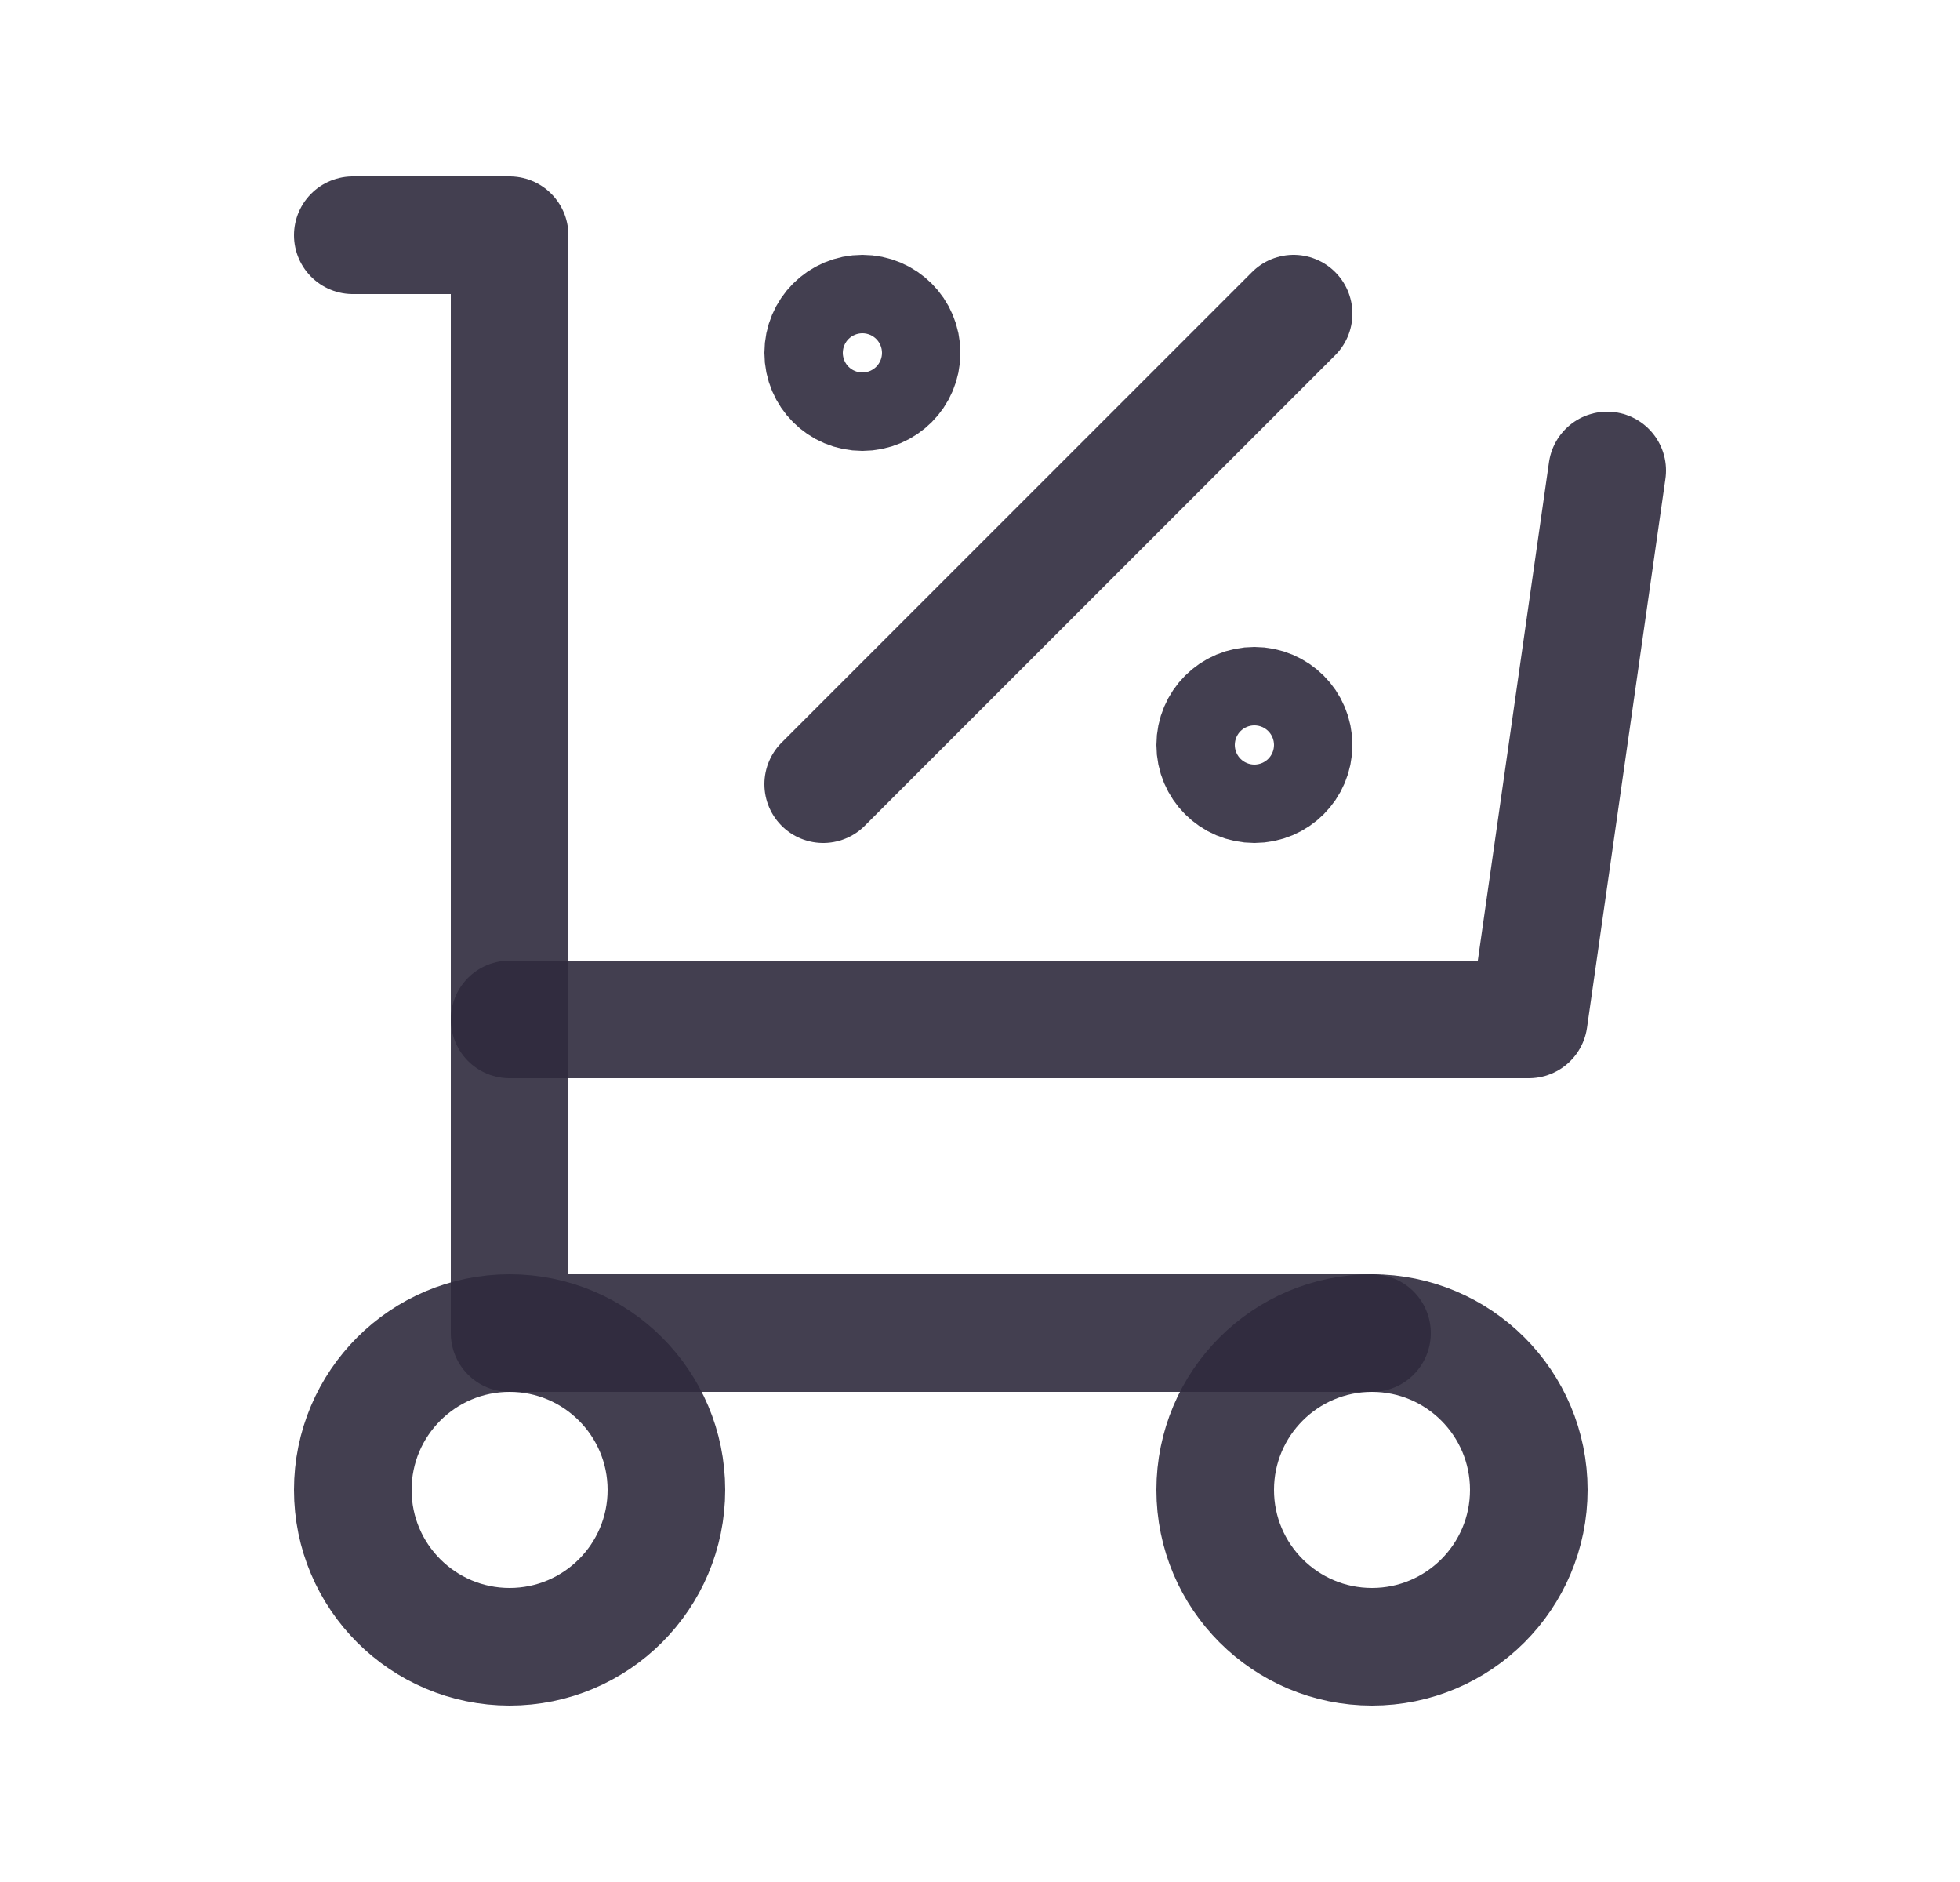 <svg width="25" height="24" viewBox="0 0 25 24" fill="none" xmlns="http://www.w3.org/2000/svg">
<circle cx="6.5" cy="19" r="2" stroke="#2F2B3D" stroke-opacity="0.9" stroke-width="1.5" stroke-linecap="round" stroke-linejoin="round"/>
<circle cx="17.5" cy="19" r="2" stroke="#2F2B3D" stroke-opacity="0.9" stroke-width="1.5" stroke-linecap="round" stroke-linejoin="round"/>
<path d="M17.5 17H6.5V3H4.5" stroke="#2F2B3D" stroke-opacity="0.9" stroke-width="1.5" stroke-linecap="round" stroke-linejoin="round"/>
<path d="M20.5 6L19.5 13H6.5" stroke="#2F2B3D" stroke-opacity="0.9" stroke-width="1.5" stroke-linecap="round" stroke-linejoin="round"/>
<path d="M10.5 10L16.5 4" stroke="#2F2B3D" stroke-opacity="0.9" stroke-width="1.5" stroke-linecap="round" stroke-linejoin="round"/>
<circle cx="11" cy="4.5" r="0.5" stroke="#2F2B3D" stroke-opacity="0.9" stroke-width="1.5" stroke-linecap="round" stroke-linejoin="round"/>
<circle cx="16" cy="9.5" r="0.5" stroke="#2F2B3D" stroke-opacity="0.9" stroke-width="1.5" stroke-linecap="round" stroke-linejoin="round"/>
</svg>
